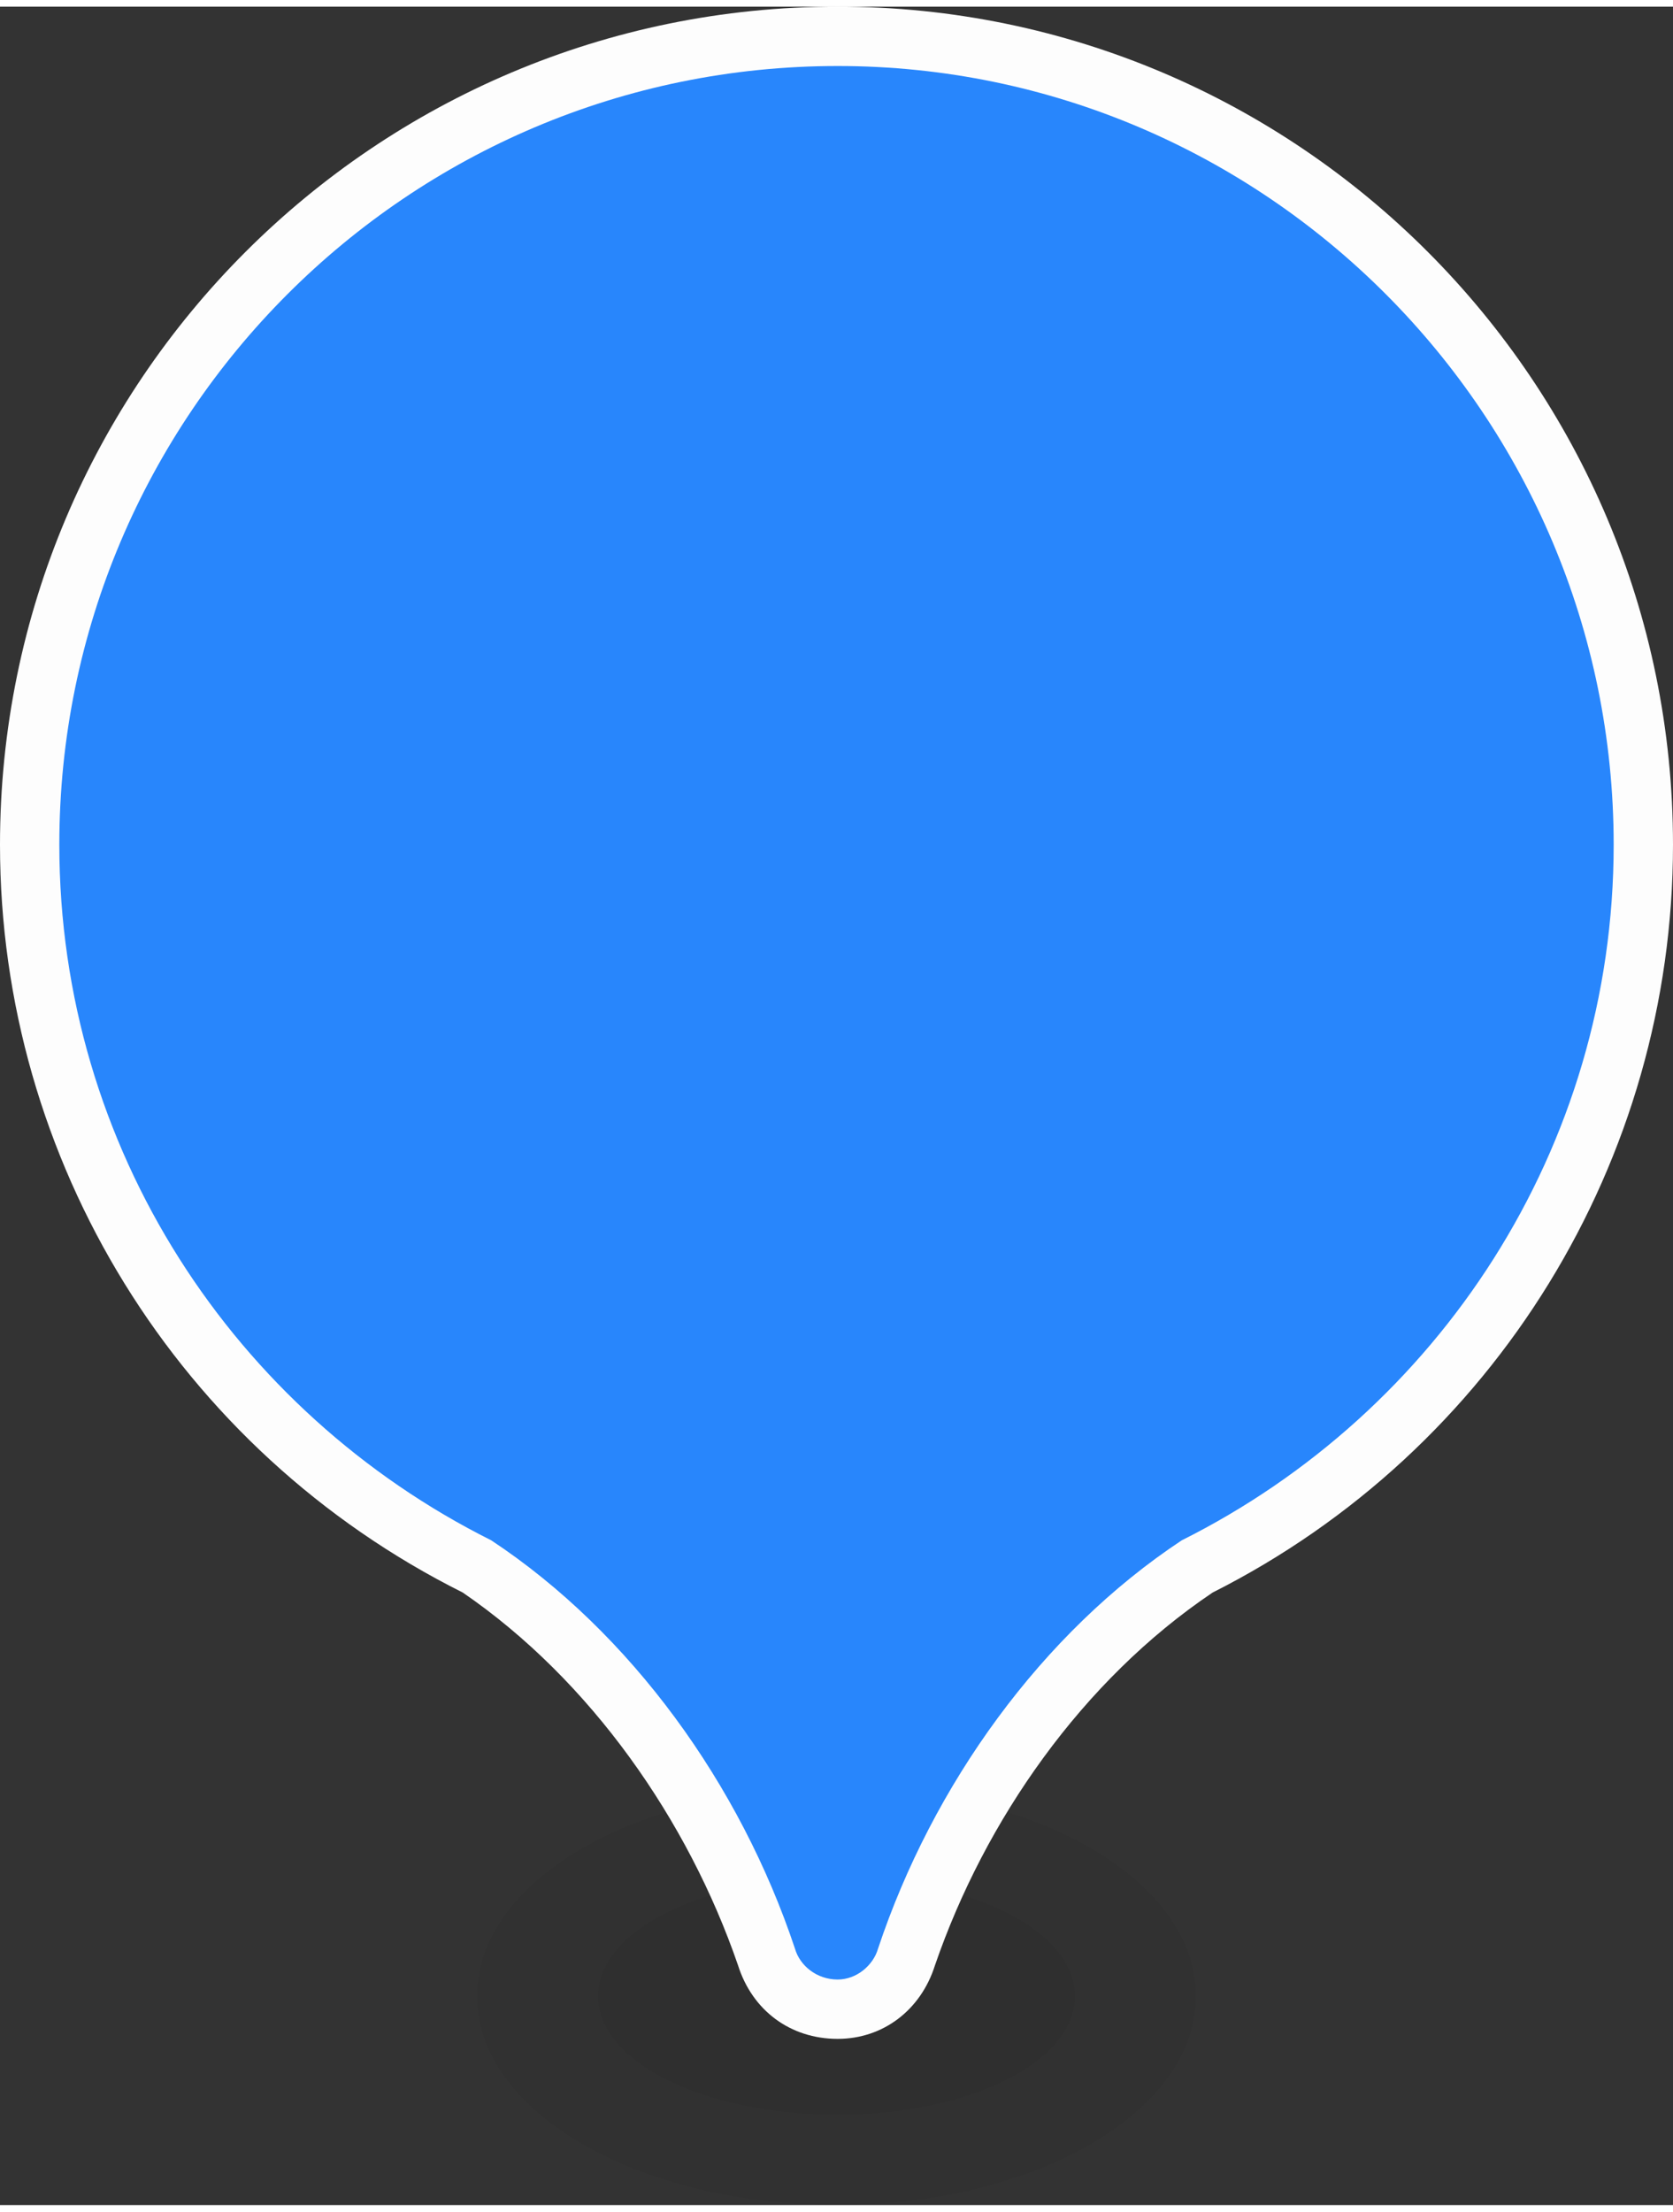 <?xml version="1.0" encoding="UTF-8"?>
<!DOCTYPE svg PUBLIC "-//W3C//DTD SVG 1.1//EN" "http://www.w3.org/Graphics/SVG/1.1/DTD/svg11.dtd">
<!-- Creator: CorelDRAW 2017 -->
<svg xmlns="http://www.w3.org/2000/svg" xml:space="preserve" width="28px" height="37px" version="1.1" shape-rendering="geometricPrecision" text-rendering="geometricPrecision" image-rendering="optimizeQuality" fill-rule="evenodd" clip-rule="evenodd"
viewBox="0 0 0.705 0.926"
 xmlns:xlink="http://www.w3.org/1999/xlink">
 <rect x="0" y="0" width="0.705" height="0.926" fill="#333333" stroke="none"/>
 <g id="Layer_x0020_1">
  <polygon fill="none" points="0.68,0.831 0.025,0.831 0.025,0.025 0.68,0.025 "/>
  <g id="_1360600190896">
   <path id="Oval-3-Copy" fill="black" fill-opacity="0.035" d="M0.504 0.838c0,-0.049 -0.068,-0.088 -0.151,-0.088 -0.084,0 -0.152,0.039 -0.152,0.088 0,0.049 0.068,0.088 0.152,0.088 0.083,0 0.151,-0.039 0.151,-0.088z"/>
   <path id="Oval-3" fill="black" fill-opacity="0.035" d="M0.453 0.838c0,-0.028 -0.045,-0.05 -0.1,-0.05 -0.056,0 -0.101,0.022 -0.101,0.05 0,0.028 0.045,0.05 0.101,0.05 0.055,0 0.1,-0.022 0.1,-0.05z"/>
  </g>
  <path fill="#FDFDFD" d="M0.511 0.668c-0.055,0.037 -0.096,0.096 -0.117,0.157 -0.006,0.019 -0.022,0.031 -0.041,0.031 -0.02,0 -0.036,-0.012 -0.042,-0.031 -0.021,-0.061 -0.062,-0.12 -0.116,-0.157 -0.12,-0.06 -0.195,-0.182 -0.195,-0.315 0,-0.195 0.158,-0.353 0.353,-0.353 0.194,0 0.352,0.158 0.352,0.353 0,0.133 -0.075,0.255 -0.194,0.315z"/>
  <path fill="#2886FC" d="M0.353 0.025c0.18,0 0.327,0.147 0.327,0.328 0,0.128 -0.074,0.239 -0.182,0.293 -0.059,0.039 -0.105,0.103 -0.128,0.172l0 0 0 0c-0.002,0.007 -0.009,0.013 -0.017,0.013 -0.009,0 -0.016,-0.006 -0.018,-0.013l0 0 0 0c-0.023,-0.069 -0.069,-0.133 -0.128,-0.172 -0.108,-0.054 -0.182,-0.165 -0.182,-0.293 0,-0.181 0.147,-0.328 0.328,-0.328z"/>
 </g>
</svg>

